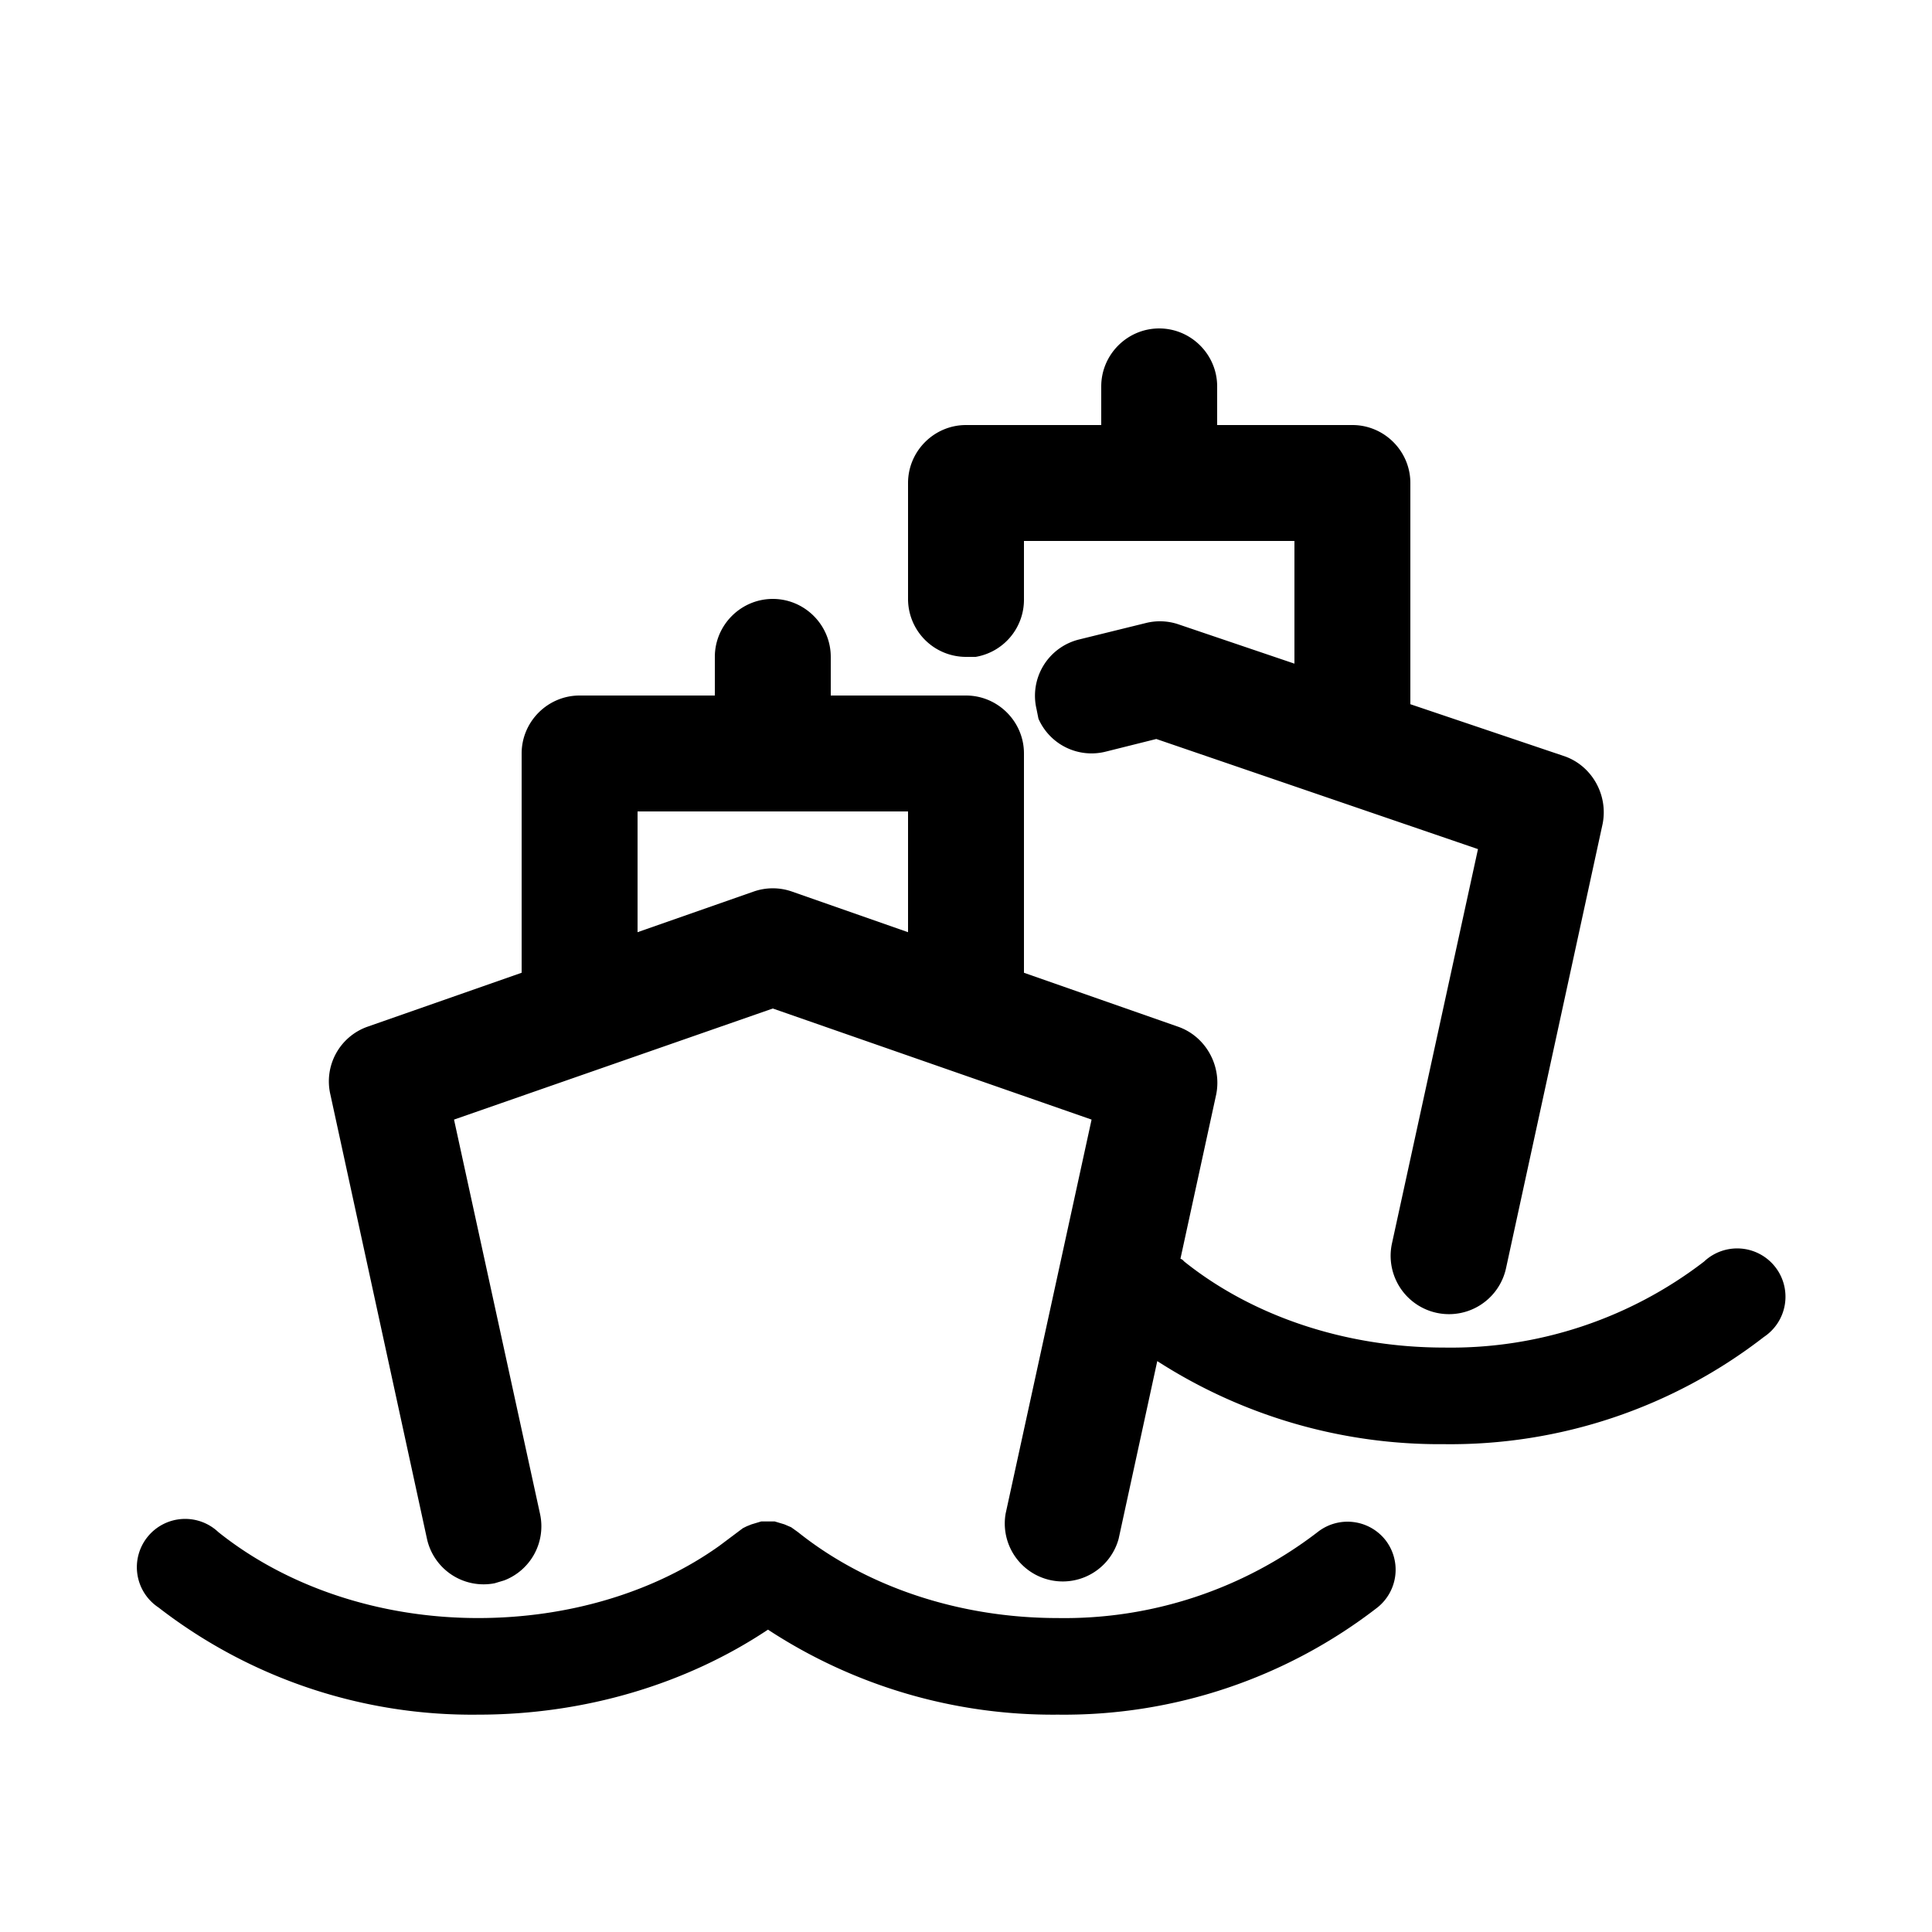 <svg width="20" height="20" aria-hidden="true" focusable="false" xmlns="http://www.w3.org/2000/svg">
    <path fill-rule="nonzero" d="M14.34 15.94a.5.5 0 0 1-.08.7 5.3 5.3 0 0 1-3.31 1.11 5.38 5.38 0 0 1-3-.88c-.84.56-1.89.88-3 .88a5.3 5.3 0 0 1-3.31-1.11.5.5 0 1 1 .62-.78c.7.56 1.66.89 2.69.89.94 0 1.83-.27 2.5-.75l.2-.15.04-.03.04-.02.05-.02.1-.03h.14l.1.03.07.03.07.05c.7.56 1.66.89 2.69.89a4.3 4.3 0 0 0 2.69-.89.5.5 0 0 1 .7.08ZM8 6.2c.33 0 .6.27.6.6v.4H10c.33 0 .6.27.6.6v2.27l1.6.56c.28.1.45.4.39.7l-.37 1.7.02.01.02.02c.7.56 1.66.89 2.69.89a4.3 4.3 0 0 0 2.69-.89.5.5 0 1 1 .62.78 5.3 5.3 0 0 1-3.31 1.11 5.4 5.4 0 0 1-2.97-.86l-.4 1.84a.6.6 0 0 1-1.17-.26l.89-4.08L8 10.44l-3.3 1.15.89 4.08a.6.6 0 0 1-.37.69l-.1.03a.6.6 0 0 1-.7-.46l-1-4.6a.6.6 0 0 1 .38-.7l1.6-.56V7.8c0-.33.27-.6.6-.6h1.4v-.4c0-.33.27-.6.6-.6Zm4-2.8c.33 0 .6.27.6.6v.4H14c.33 0 .6.27.6.6v2.29l1.6.54c.28.1.45.4.39.7l-1 4.6a.6.6 0 0 1-1.18-.26l.89-4.08-3.33-1.14-.52.13a.6.6 0 0 1-.7-.34l-.02-.1a.6.6 0 0 1 .44-.72l.69-.17a.6.6 0 0 1 .33.01l1.21.41V5.6h-2.8v.6a.6.6 0 0 1-.5.6H10a.6.6 0 0 1-.6-.6V5c0-.33.27-.6.6-.6h1.4V4c0-.33.27-.6.6-.6Zm-2.6 5H6.6v1.25l1.2-.42a.6.6 0 0 1 .4 0l1.2.42V8.4Z"/>
</svg>